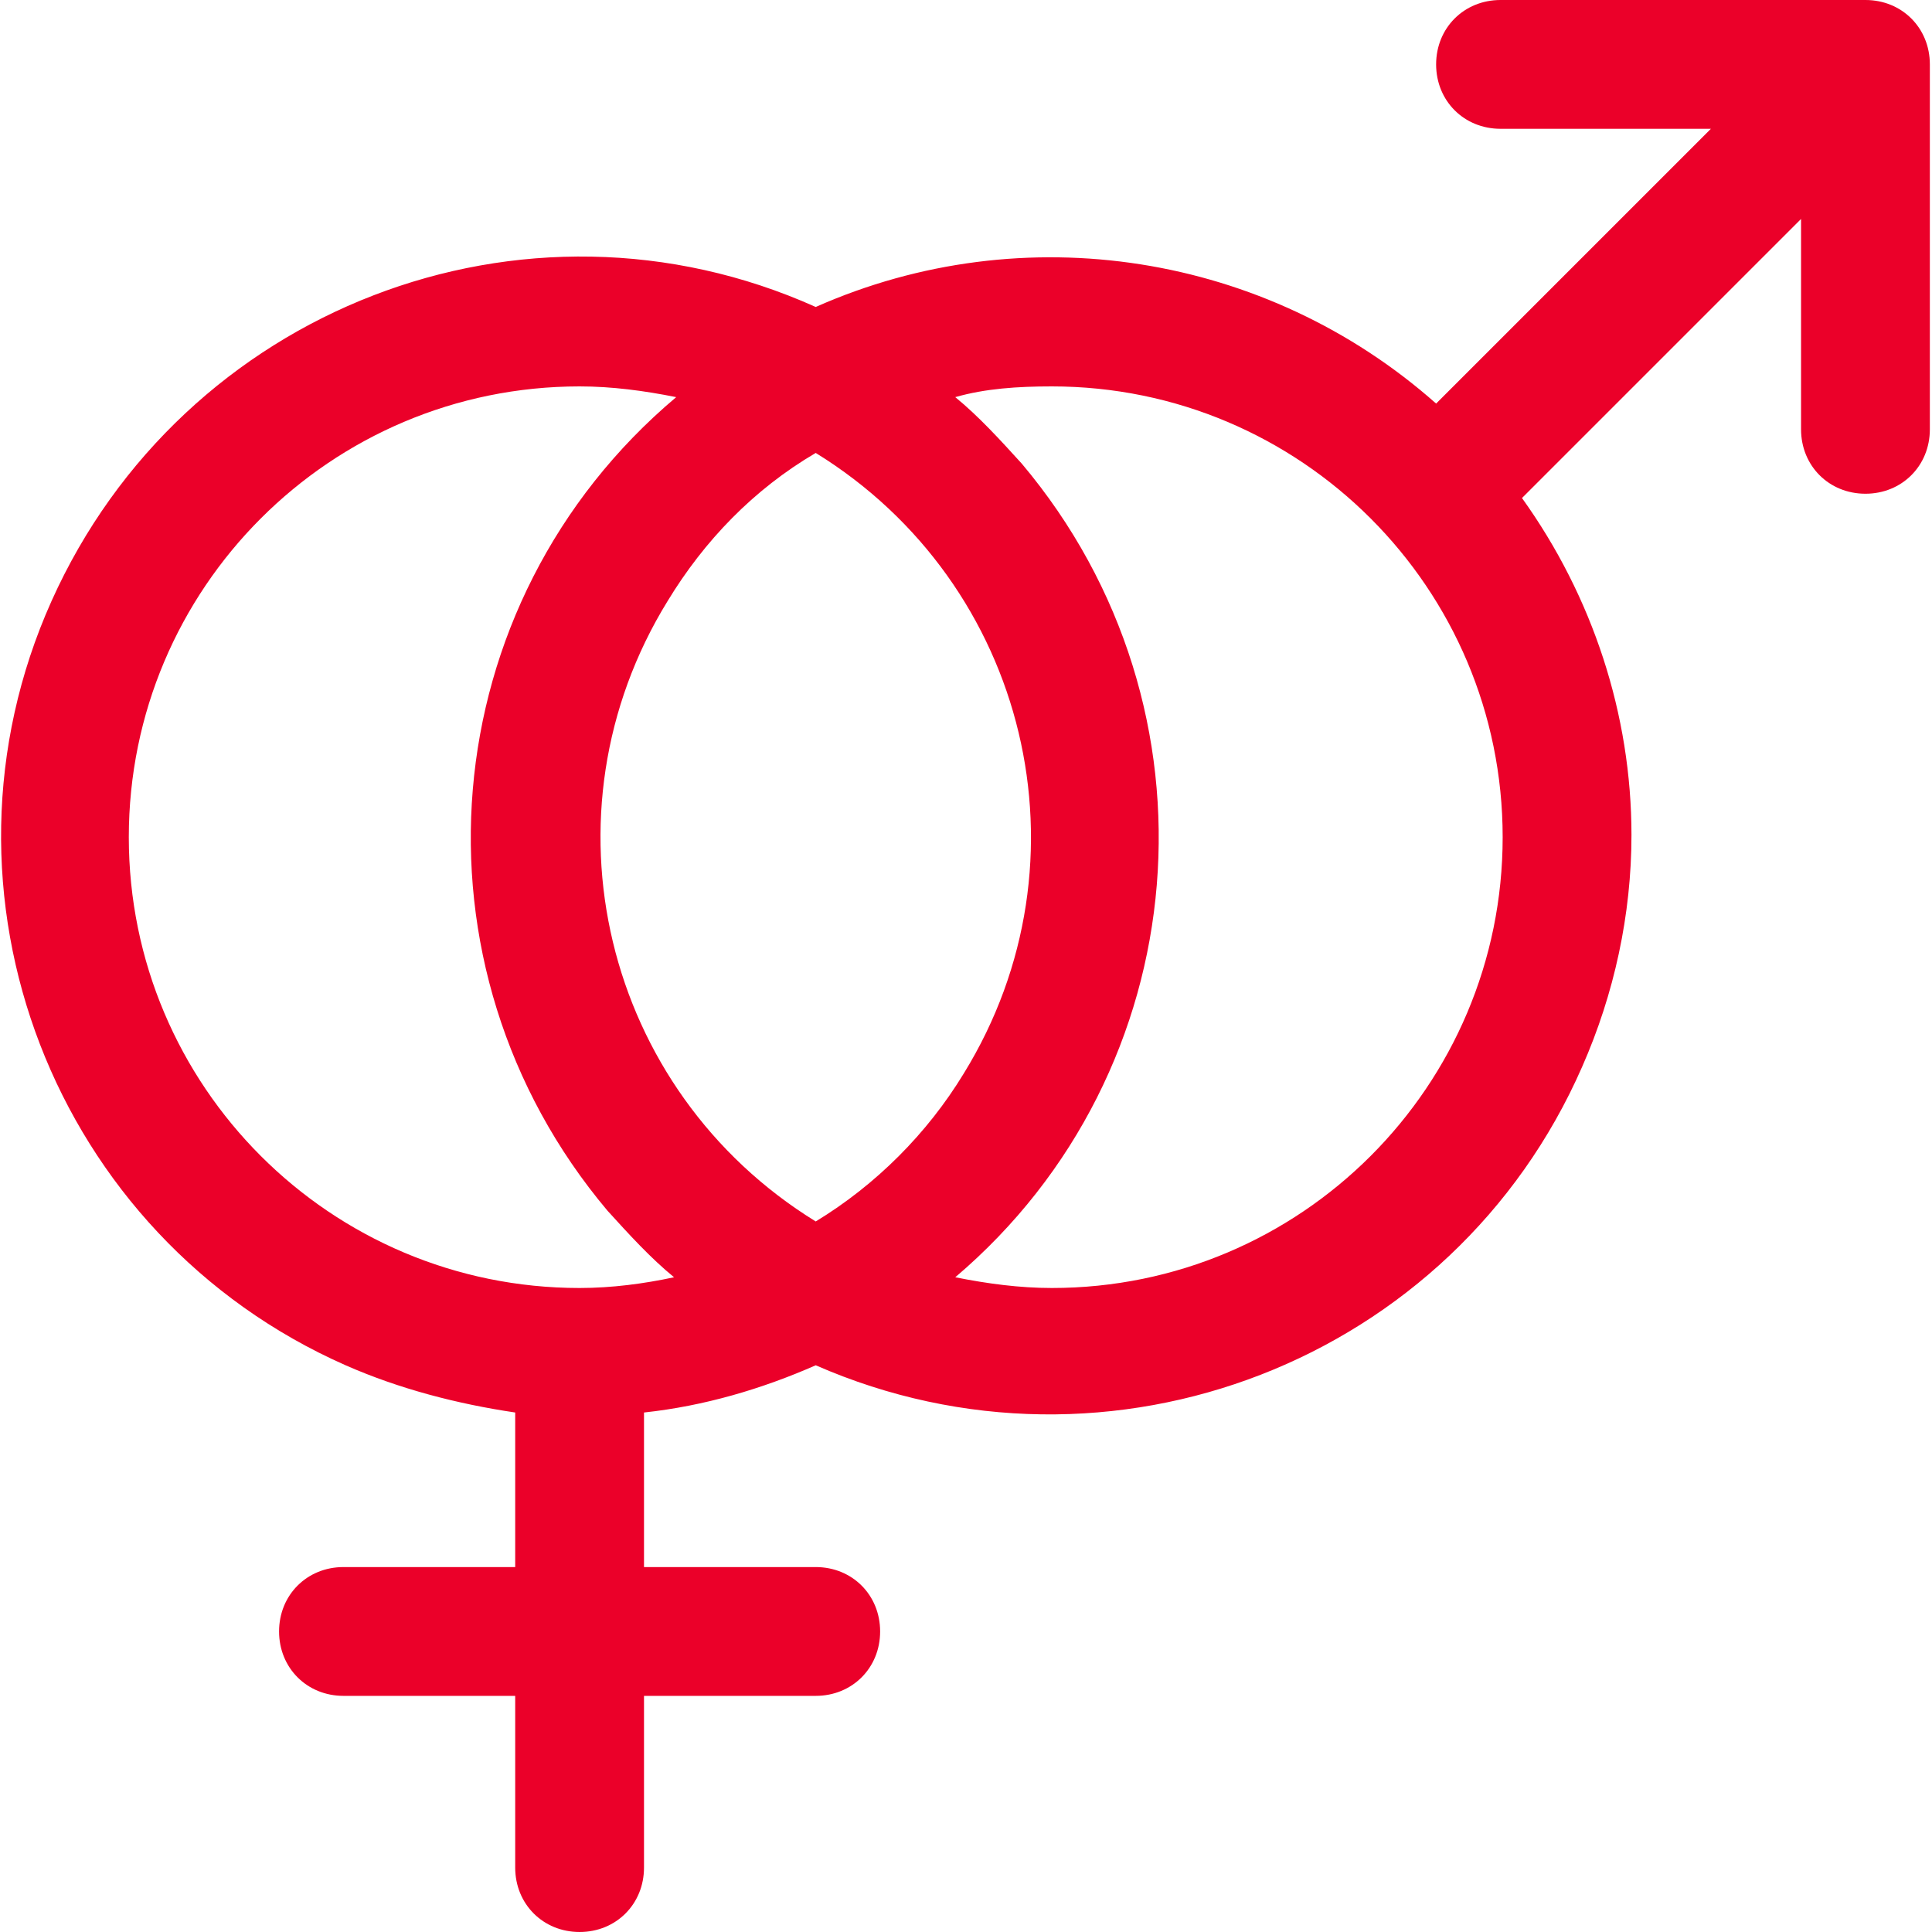 <?xml version="1.0" encoding="utf-8"?>
<!-- Generator: Adobe Illustrator 24.2.0, SVG Export Plug-In . SVG Version: 6.00 Build 0)  -->
<svg version="1.1" id="Layer_1" xmlns="http://www.w3.org/2000/svg" xmlns:xlink="http://www.w3.org/1999/xlink" x="0px" y="0px"
	 viewBox="0 0 90 90" style="enable-background:new 0 0 90 90;" xml:space="preserve">
<style type="text/css">
	.st0{fill:#EB0029;}
</style>
<g id="Layer_2_1_">
	<g id="Layer_1-2">
		<path class="st0" d="M69.9,0c-1.7,0-3,1.3-3,3s1.3,3,3,3h9.8L66.9,18.8C59,11.8,47.7,10,38,14.3C24.4,8.2,8.5,14.4,2.4,28
			s0.1,29.6,13.7,35.6c2.5,1.1,5.2,1.8,7.9,2.2V73h-8c-1.7,0-3,1.3-3,3s1.3,3,3,3h8v8c0,1.7,1.3,3,3,3s3-1.3,3-3v-8h8
			c1.7,0,3-1.3,3-3s-1.3-3-3-3h-8v-7.2c2.8-0.3,5.5-1.1,8-2.2c13.7,6,29.7-0.2,35.7-13.9c1.5-3.4,2.3-7.1,2.3-10.8
			c0-5.6-1.8-11.1-5.1-15.7l13-13V20h6V3c0-1.7-1.3-3-3-3H69.9z M89.9,20h-6c0,1.7,1.3,3,3,3S89.9,21.7,89.9,20z M27,18
			c1.5,0,3,0.2,4.5,0.5C20.1,28.1,18.7,45,28.3,56.4c1,1.1,2,2.2,3.1,3.1C30,59.8,28.5,60,27,60C15.4,60,6,50.6,6,39S15.4,18,27,18z
			 M49,18c11.6,0,21,9.4,21,21s-9.4,21-21,21l0,0c-1.5,0-3-0.2-4.5-0.5c11.3-9.6,12.7-26.5,3.1-37.9c-1-1.1-2-2.2-3.1-3.1
			C45.9,18.1,47.4,18,49,18z M38,21.1c9.9,6.1,13,19,6.9,28.9c-1.7,2.8-4.1,5.2-6.9,6.9c-9.9-6.1-13-19-6.9-28.9
			C32.8,25.2,35.1,22.8,38,21.1z"/>
	</g>
</g>
</svg>
